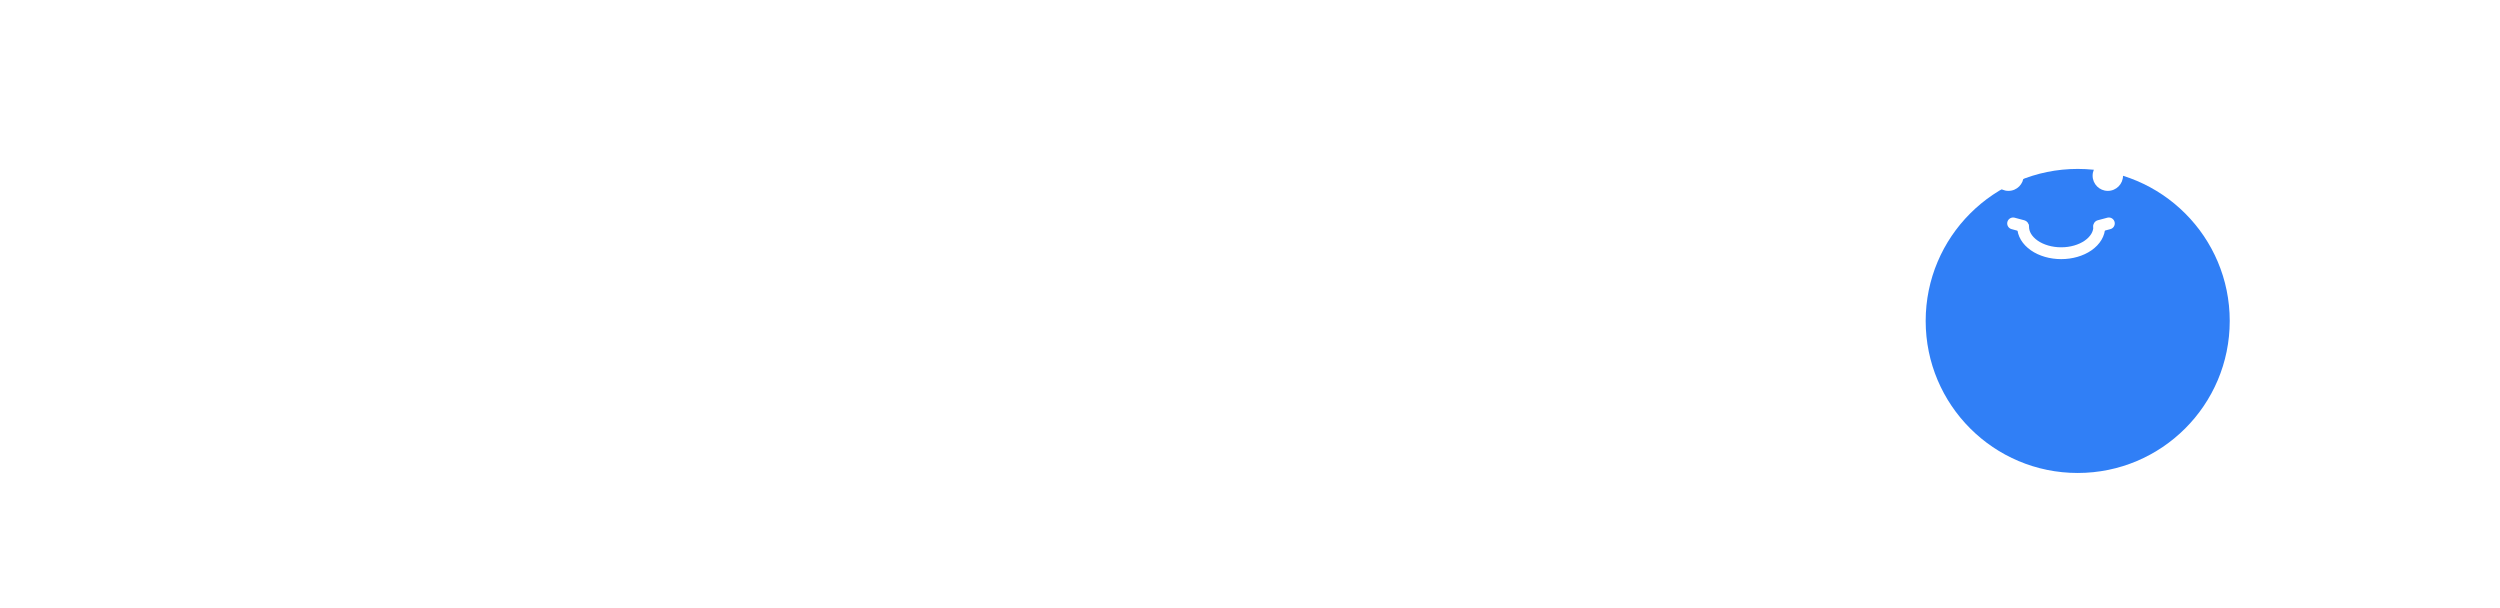 <svg width="148" height="36" viewBox="0 0 148 36" fill="none" xmlns="http://www.w3.org/2000/svg">
<path d="M7.512 23.288C6.168 23.288 4.88 23.112 3.648 22.76C2.416 22.392 1.424 21.92 0.672 21.344L1.992 18.416C2.712 18.928 3.56 19.352 4.536 19.688C5.528 20.008 6.528 20.168 7.536 20.168C8.304 20.168 8.92 20.096 9.384 19.952C9.864 19.792 10.216 19.576 10.44 19.304C10.664 19.032 10.776 18.72 10.776 18.368C10.776 17.92 10.6 17.568 10.248 17.312C9.896 17.04 9.432 16.824 8.856 16.664C8.28 16.488 7.64 16.328 6.936 16.184C6.248 16.024 5.552 15.832 4.848 15.608C4.16 15.384 3.528 15.096 2.952 14.744C2.376 14.392 1.904 13.928 1.536 13.352C1.184 12.776 1.008 12.04 1.008 11.144C1.008 10.184 1.264 9.312 1.776 8.528C2.304 7.728 3.088 7.096 4.128 6.632C5.184 6.152 6.504 5.912 8.088 5.912C9.144 5.912 10.184 6.04 11.208 6.296C12.232 6.536 13.136 6.904 13.92 7.4L12.72 10.352C11.936 9.904 11.152 9.576 10.368 9.368C9.584 9.144 8.816 9.032 8.064 9.032C7.312 9.032 6.696 9.12 6.216 9.296C5.736 9.472 5.392 9.704 5.184 9.992C4.976 10.264 4.872 10.584 4.872 10.952C4.872 11.384 5.048 11.736 5.4 12.008C5.752 12.264 6.216 12.472 6.792 12.632C7.368 12.792 8 12.952 8.688 13.112C9.392 13.272 10.088 13.456 10.776 13.664C11.48 13.872 12.12 14.152 12.696 14.504C13.272 14.856 13.736 15.32 14.088 15.896C14.456 16.472 14.64 17.2 14.64 18.08C14.64 19.024 14.376 19.888 13.848 20.672C13.32 21.456 12.528 22.088 11.472 22.568C10.432 23.048 9.112 23.288 7.512 23.288ZM20.873 12.968H28.961V15.992H20.873V12.968ZM21.161 19.88H30.305V23H17.297V6.2H29.993V9.32H21.161V19.88ZM41.558 23.288C40.23 23.288 38.998 23.072 37.862 22.64C36.742 22.208 35.766 21.6 34.934 20.816C34.118 20.032 33.478 19.112 33.014 18.056C32.566 17 32.342 15.848 32.342 14.6C32.342 13.352 32.566 12.2 33.014 11.144C33.478 10.088 34.126 9.168 34.958 8.384C35.79 7.6 36.766 6.992 37.886 6.56C39.006 6.128 40.222 5.912 41.534 5.912C42.862 5.912 44.078 6.128 45.182 6.56C46.302 6.992 47.27 7.6 48.086 8.384C48.918 9.168 49.566 10.088 50.03 11.144C50.494 12.184 50.726 13.336 50.726 14.6C50.726 15.848 50.494 17.008 50.03 18.08C49.566 19.136 48.918 20.056 48.086 20.84C47.27 21.608 46.302 22.208 45.182 22.64C44.078 23.072 42.87 23.288 41.558 23.288ZM41.534 19.976C42.286 19.976 42.974 19.848 43.598 19.592C44.238 19.336 44.798 18.968 45.278 18.488C45.758 18.008 46.126 17.44 46.382 16.784C46.654 16.128 46.79 15.4 46.79 14.6C46.79 13.8 46.654 13.072 46.382 12.416C46.126 11.76 45.758 11.192 45.278 10.712C44.814 10.232 44.262 9.864 43.622 9.608C42.982 9.352 42.286 9.224 41.534 9.224C40.782 9.224 40.086 9.352 39.446 9.608C38.822 9.864 38.27 10.232 37.79 10.712C37.31 11.192 36.934 11.76 36.662 12.416C36.406 13.072 36.278 13.8 36.278 14.6C36.278 15.384 36.406 16.112 36.662 16.784C36.934 17.44 37.302 18.008 37.766 18.488C38.246 18.968 38.806 19.336 39.446 19.592C40.086 19.848 40.782 19.976 41.534 19.976ZM64.621 23V16.136L65.509 18.488L58.117 6.2H62.245L67.909 15.632H65.533L71.221 6.2H75.037L67.645 18.488L68.509 16.136V23H64.621ZM80.099 12.968H88.187V15.992H80.099V12.968ZM80.387 19.88H89.531V23H76.523V6.2H89.219V9.32H80.387V19.88ZM104.942 23.288C103.598 23.288 102.31 23.112 101.078 22.76C99.846 22.392 98.854 21.92 98.102 21.344L99.422 18.416C100.142 18.928 100.99 19.352 101.966 19.688C102.958 20.008 103.958 20.168 104.966 20.168C105.734 20.168 106.35 20.096 106.814 19.952C107.294 19.792 107.646 19.576 107.87 19.304C108.094 19.032 108.206 18.72 108.206 18.368C108.206 17.92 108.03 17.568 107.678 17.312C107.326 17.04 106.862 16.824 106.286 16.664C105.71 16.488 105.07 16.328 104.366 16.184C103.678 16.024 102.982 15.832 102.278 15.608C101.59 15.384 100.958 15.096 100.382 14.744C99.806 14.392 99.334 13.928 98.966 13.352C98.614 12.776 98.438 12.04 98.438 11.144C98.438 10.184 98.694 9.312 99.206 8.528C99.734 7.728 100.518 7.096 101.558 6.632C102.614 6.152 103.934 5.912 105.518 5.912C106.574 5.912 107.614 6.04 108.638 6.296C109.662 6.536 110.566 6.904 111.35 7.4L110.15 10.352C109.366 9.904 108.582 9.576 107.798 9.368C107.014 9.144 106.246 9.032 105.494 9.032C104.742 9.032 104.126 9.12 103.646 9.296C103.166 9.472 102.822 9.704 102.614 9.992C102.406 10.264 102.302 10.584 102.302 10.952C102.302 11.384 102.478 11.736 102.83 12.008C103.182 12.264 103.646 12.472 104.222 12.632C104.798 12.792 105.43 12.952 106.118 13.112C106.822 13.272 107.518 13.456 108.206 13.664C108.91 13.872 109.55 14.152 110.126 14.504C110.702 14.856 111.166 15.32 111.518 15.896C111.886 16.472 112.07 17.2 112.07 18.08C112.07 19.024 111.806 19.888 111.278 20.672C110.75 21.456 109.958 22.088 108.902 22.568C107.862 23.048 106.542 23.288 104.942 23.288ZM135.117 23V6.2H139.005V19.832H147.429V23H135.117Z" fill="white"/>
<g filter="url(#filter0_d_483_4)">
<circle cx="123" cy="15" r="9" fill="#307FF6"/>
</g>
<circle cx="118.9" cy="10.4" r="0.9" fill="white"/>
<circle cx="124.783" cy="10.4" r="0.9" fill="white"/>
<path d="M119.768 13.422C119.768 13.628 119.826 13.832 119.939 14.022C120.053 14.212 120.219 14.385 120.428 14.531C120.637 14.677 120.886 14.792 121.16 14.871C121.433 14.95 121.726 14.99 122.022 14.99C122.319 14.99 122.612 14.95 122.885 14.871C123.159 14.792 123.408 14.677 123.617 14.531C123.826 14.385 123.992 14.212 124.106 14.022C124.219 13.832 124.277 13.628 124.277 13.422" stroke="white" stroke-width="0.7" stroke-linecap="round"/>
<path d="M119.176 13.226L119.744 13.378" stroke="white" stroke-width="0.7" stroke-linecap="round"/>
<path d="M124.844 13.226L124.276 13.378" stroke="white" stroke-width="0.7" stroke-linecap="round"/>
<defs>
<filter id="filter0_d_483_4" x="106" y="2" width="34" height="34" filterUnits="userSpaceOnUse" color-interpolation-filters="sRGB">
<feFlood flood-opacity="0" result="BackgroundImageFix"/>
<feColorMatrix in="SourceAlpha" type="matrix" values="0 0 0 0 0 0 0 0 0 0 0 0 0 0 0 0 0 0 127 0" result="hardAlpha"/>
<feOffset dy="4"/>
<feGaussianBlur stdDeviation="4"/>
<feComposite in2="hardAlpha" operator="out"/>
<feColorMatrix type="matrix" values="0 0 0 0 0 0 0 0 0 0 0 0 0 0 0 0 0 0 0.25 0"/>
<feBlend mode="normal" in2="BackgroundImageFix" result="effect1_dropShadow_483_4"/>
<feBlend mode="normal" in="SourceGraphic" in2="effect1_dropShadow_483_4" result="shape"/>
</filter>
</defs>
</svg>
